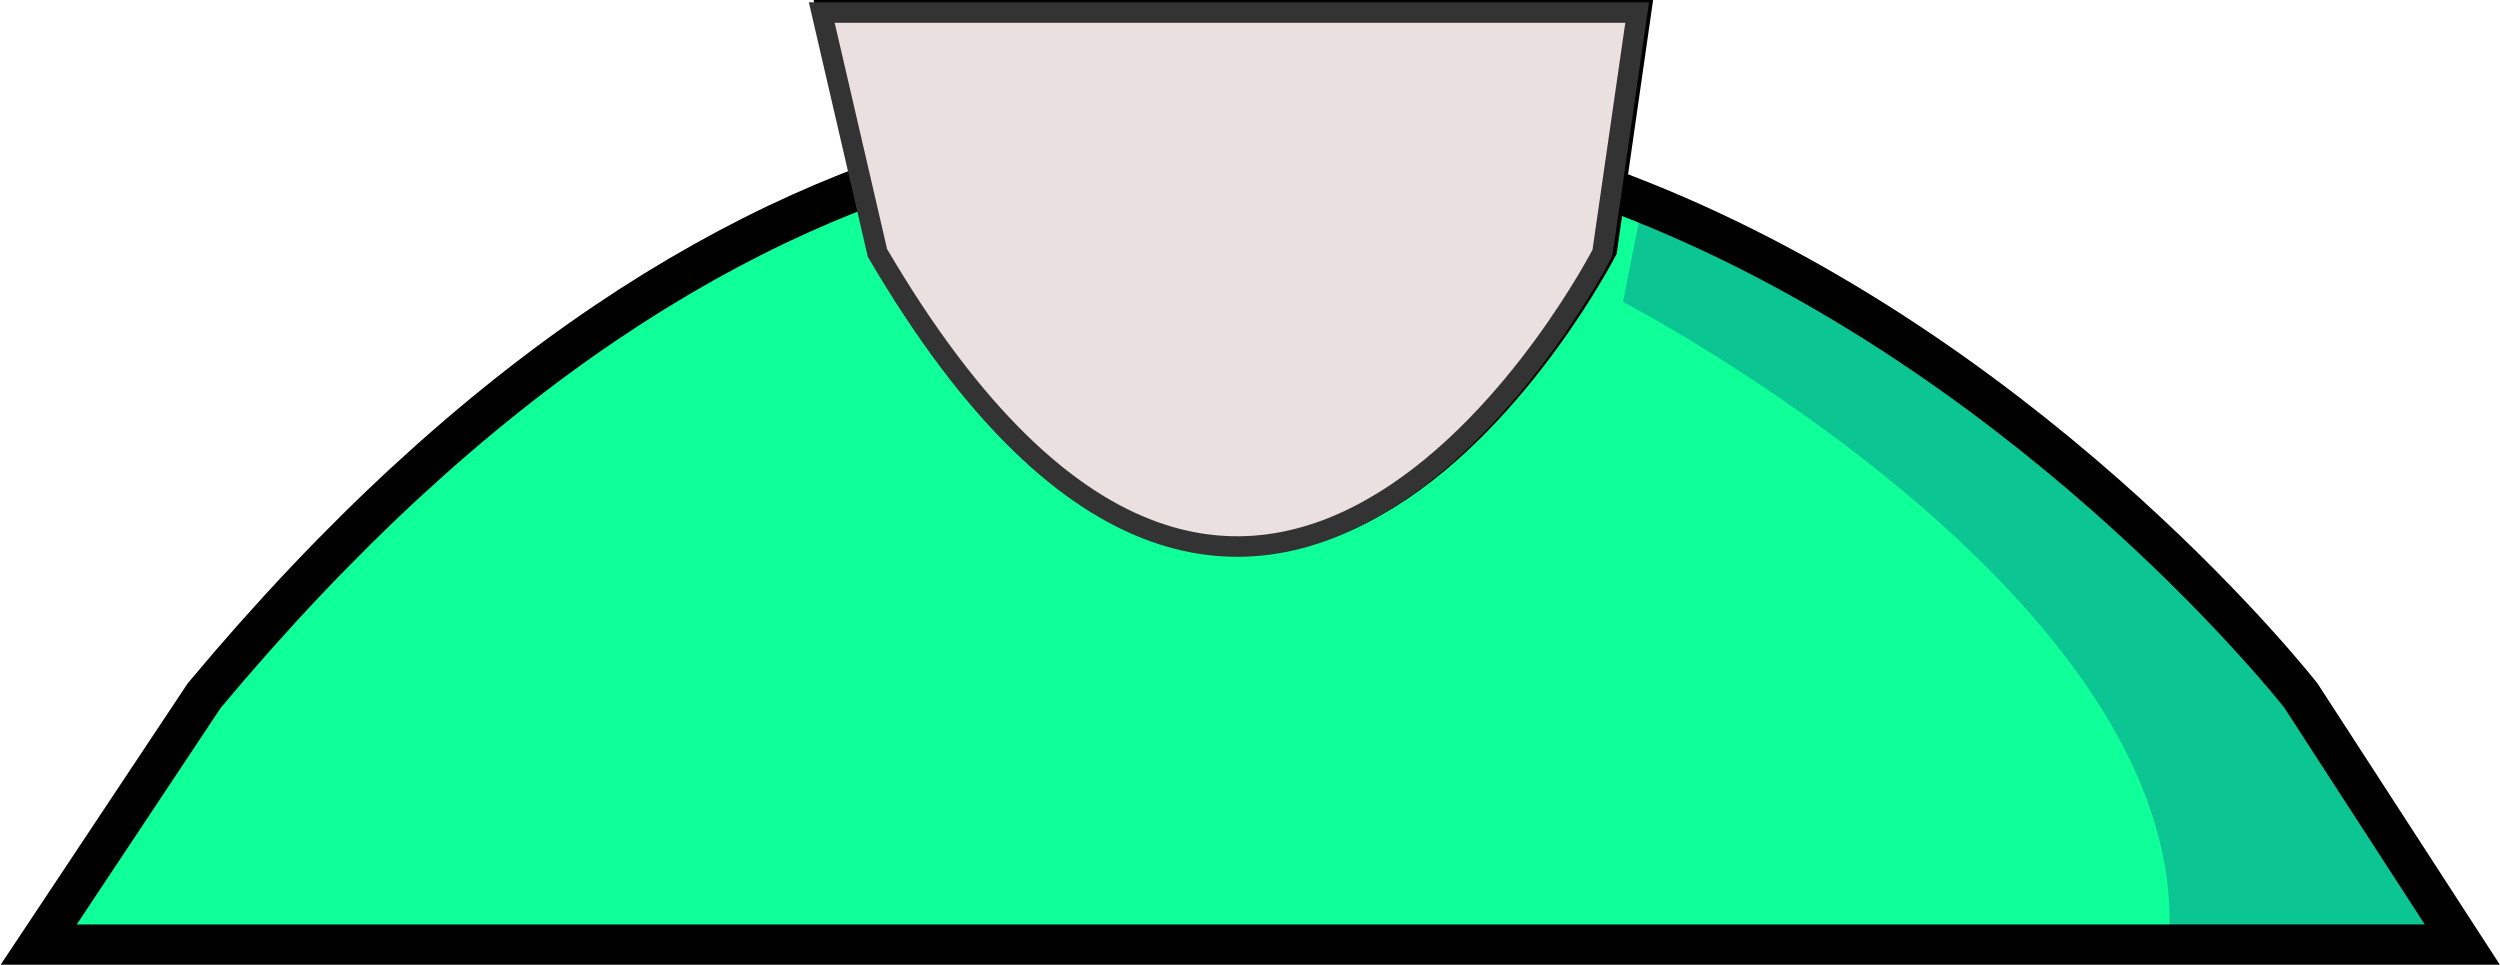 <svg xmlns="http://www.w3.org/2000/svg" viewBox="0 0 121.69 46.96"><defs><style>.cls-1{fill:#0fff99;}.cls-1,.cls-5{stroke:#333;}.cls-1,.cls-3,.cls-4,.cls-5{stroke-miterlimit:10;}.cls-2{fill:#087e8b;opacity:0.44;}.cls-3,.cls-4{fill:none;stroke:#000;}.cls-3{stroke-width:2px;}.cls-5{fill:#ebe0e0;}</style></defs><g id="Layer_2" data-name="Layer 2"><g id="Layer_1-2" data-name="Layer 1"><path class="cls-1" d="M112.51,33.86s-49.3-63.19-102.07,0L2.37,46h118Z"/><path class="cls-2" d="M105.56,46h14.79S107.47,20.38,80,9.64L79,14.7S106.91,29.15,105.56,46Z"/><path class="cls-3" d="M112,33.86s-49.29-63.19-102.06,0L1.87,46h118Z"/><path class="cls-4" d="M79.89.5,78.21,12.2s-16.47,32.16-35.29,0L40.23.5Z"/><path class="cls-5" d="M79.69.61,78,12.31s-16.47,32.16-35.29,0L40,.61Z"/></g></g></svg>
